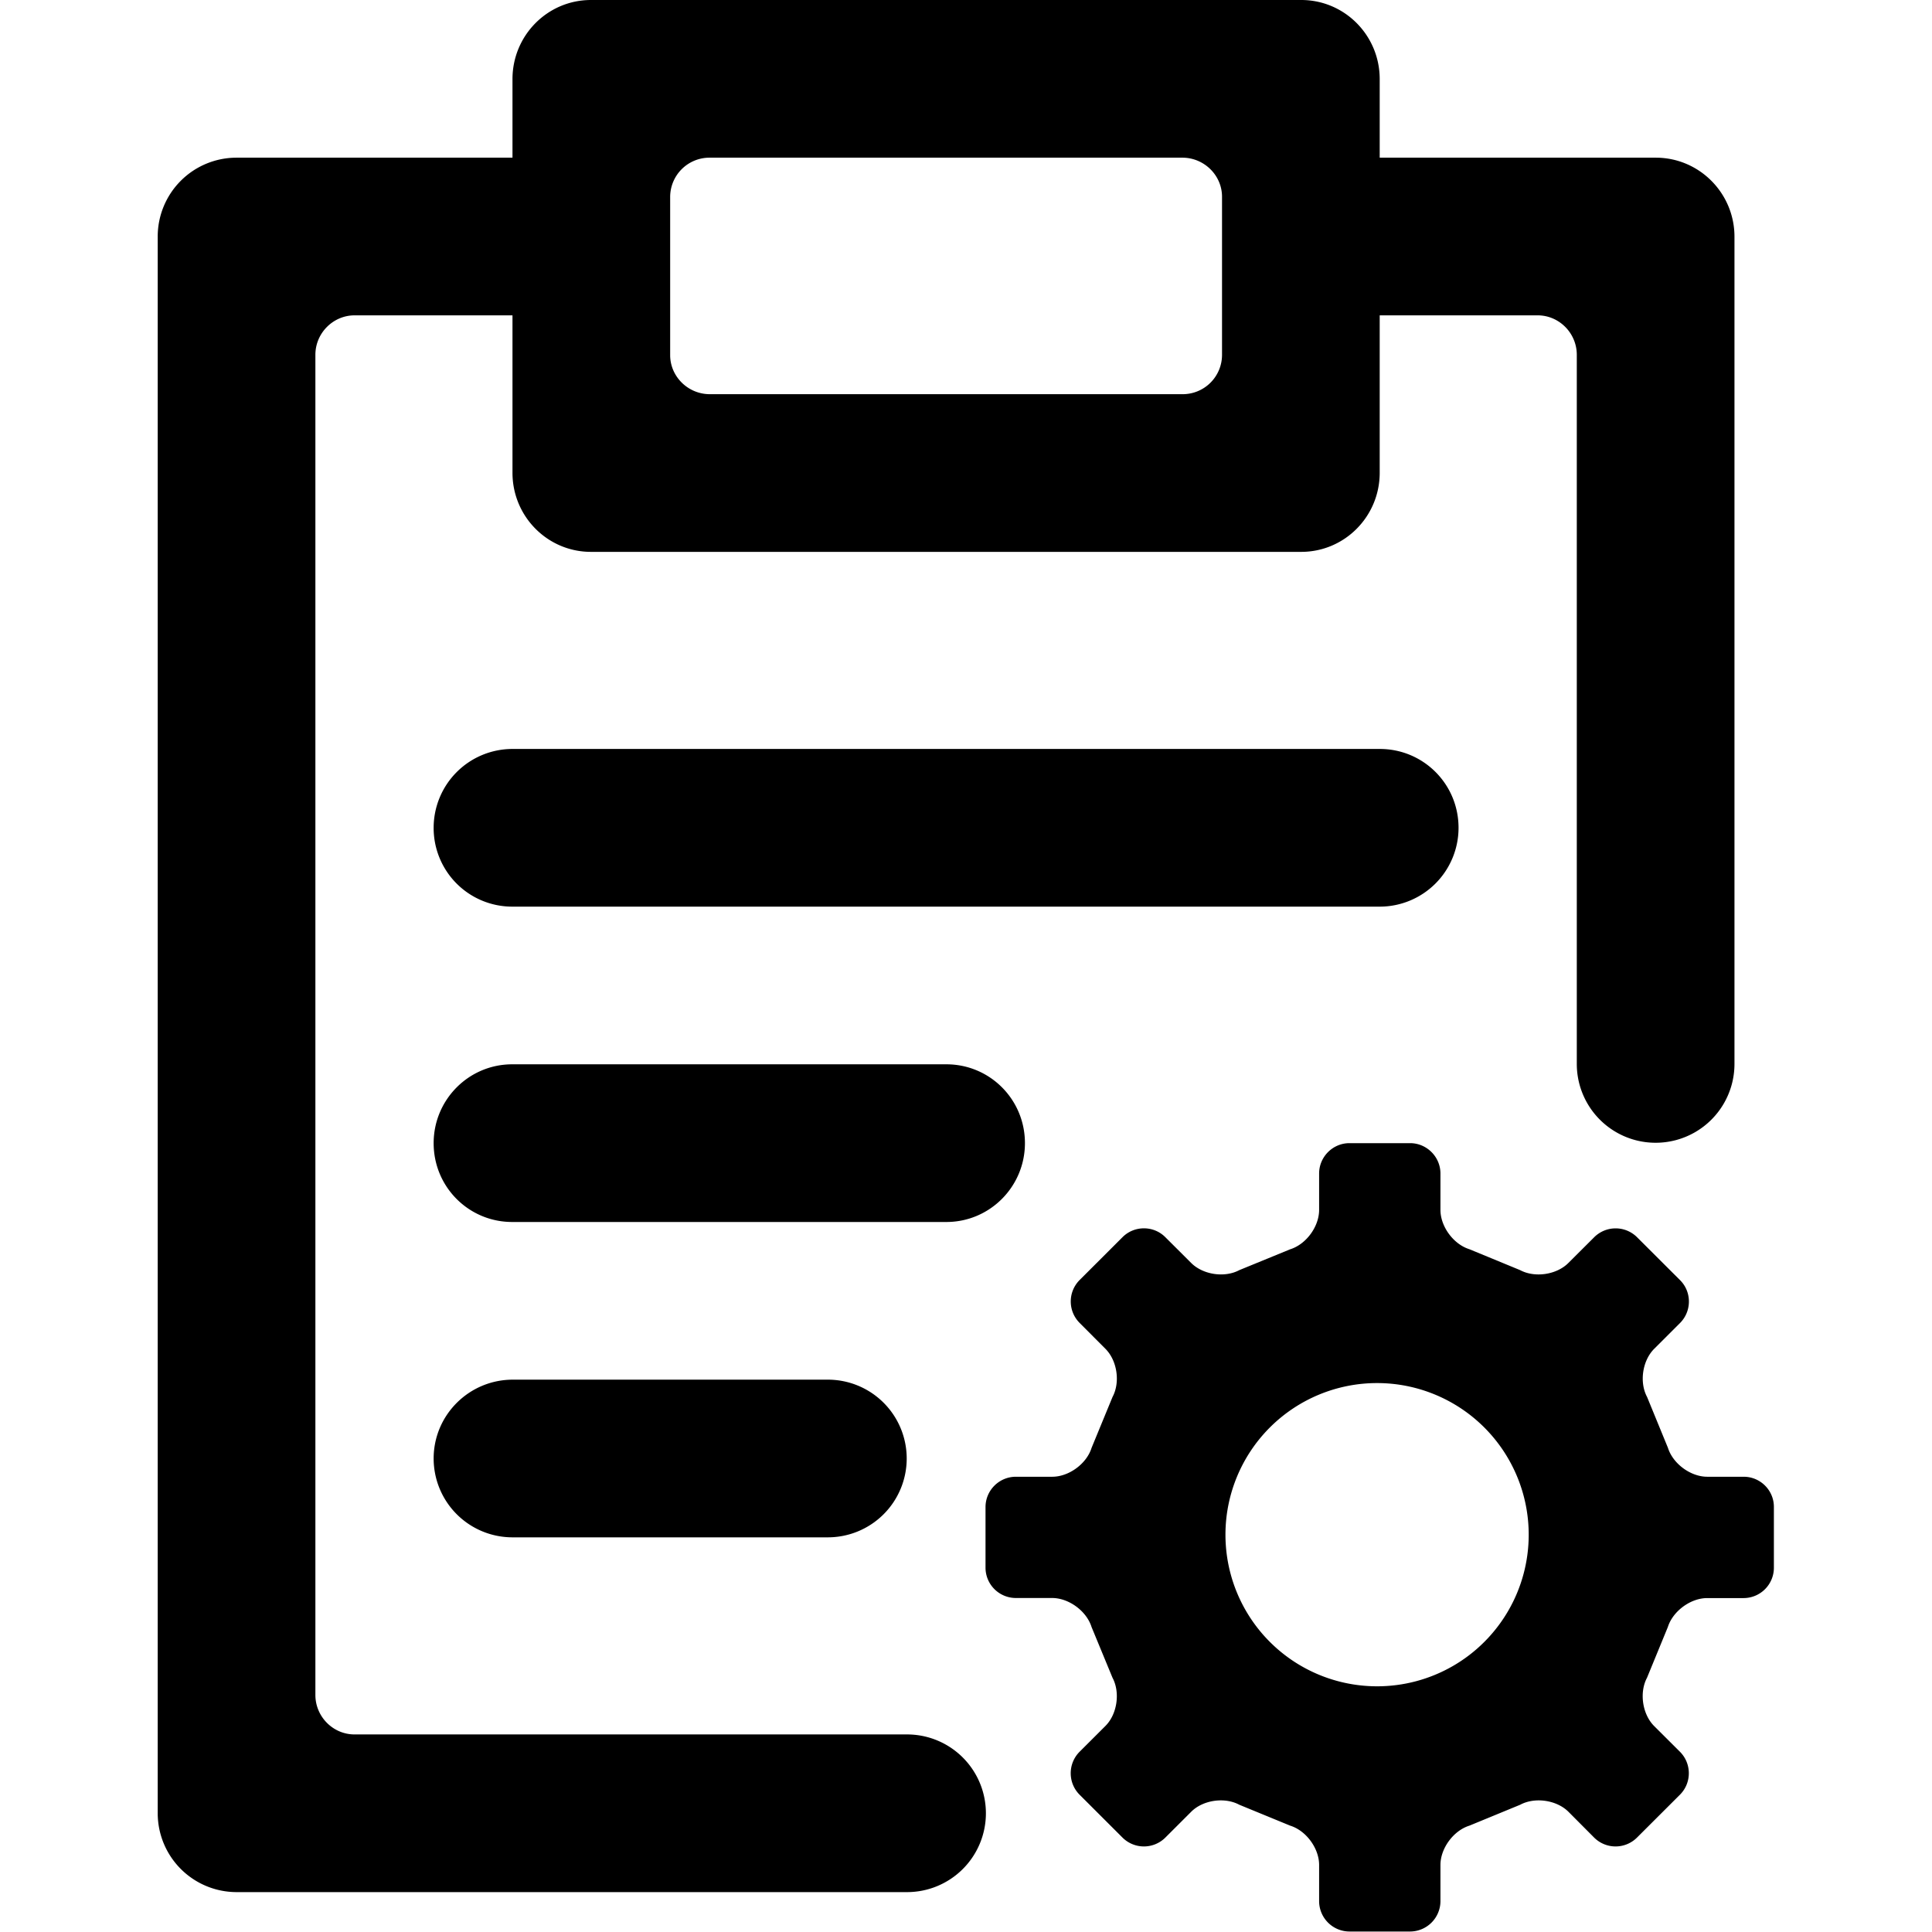 <?xml version="1.0" standalone="no"?><!DOCTYPE svg PUBLIC "-//W3C//DTD SVG 1.1//EN" "http://www.w3.org/Graphics/SVG/1.1/DTD/svg11.dtd"><svg t="1588213526183" class="icon" viewBox="0 0 1024 1024" version="1.1" xmlns="http://www.w3.org/2000/svg" p-id="2171" xmlns:xlink="http://www.w3.org/1999/xlink" width="200" height="200"><defs><style type="text/css"></style></defs><path d="M835.734 564.107V188.036c0-11.387-9.276-20.893-20.747-20.893H731.27v83.446C731.27 273.738 712.675 292.5 689.672 292.5H313.204C290.243 292.5 271.627 273.759 271.627 250.589V167.143H187.91C176.628 167.143 167.163 176.503 167.163 188.036v710.357c0 11.387 9.276 20.893 20.747 20.893H480.556a41.786 41.786 0 1 1 0 83.571H125.315A41.827 41.827 0 0 1 83.592 960.966V125.462A41.786 41.786 0 0 1 125.315 83.571H271.627V41.911C271.627 18.762 290.222 0 313.225 0H689.693C712.654 0 731.27 18.741 731.27 41.911V83.571h146.313C900.627 83.571 919.305 102.354 919.305 125.462V564.107a41.786 41.786 0 0 1-83.571 0zM355.199 104.255v83.989c0 11.261 9.402 20.684 21.039 20.684h250.422A20.851 20.851 0 0 0 647.698 188.245V104.255c0-11.261-9.402-20.684-21.039-20.684H376.238A20.851 20.851 0 0 0 355.199 104.255zM229.842 438.75a41.786 41.786 0 0 1 41.723-41.786h459.768c23.045 0 41.723 18.553 41.723 41.786a41.786 41.786 0 0 1-41.723 41.786H271.565A41.66 41.66 0 0 1 229.842 438.75z m0 334.285c0-23.087 18.845-41.786 41.974-41.786h166.767a41.786 41.786 0 1 1 0 83.571H271.836A41.786 41.786 0 0 1 229.842 773.035z m0-167.143c0-23.087 18.657-41.786 41.619-41.786h230.156c22.982 0 41.619 18.553 41.619 41.786 0 23.087-18.657 41.786-41.619 41.786H271.46C248.478 647.678 229.842 629.125 229.842 605.892z m694.374 176.816c8.796 0 16.046 7.208 15.983 16.087v32.133a16.087 16.087 0 0 1-16.046 16.087h-19.305c-8.796 0-18.177 6.895-20.851 15.335l-11.052 26.91c-4.158 7.793-2.465 19.326 3.761 25.552l13.706 13.664c6.268 6.268 6.268 16.484 0 22.752l-22.773 22.731a16.087 16.087 0 0 1-22.711 0l-13.622-13.685c-6.247-6.226-17.759-7.918-25.573-3.719l-26.91 11.073c-8.42 2.612-15.356 11.992-15.356 20.83v19.221a16.15 16.15 0 0 1-16.087 16.067h-32.133a16.129 16.129 0 0 1-16.087-16.067v-19.221c0-8.838-6.895-18.219-15.356-20.83l-26.952-11.073c-7.793-4.199-19.284-2.507-25.489 3.719l-13.706 13.685a16.087 16.087 0 0 1-22.711 0l-22.752-22.731a16.129 16.129 0 0 1 0-22.752l13.685-13.664c6.268-6.226 7.939-17.759 3.782-25.552l-11.115-26.91c-2.632-8.441-11.992-15.335-20.83-15.377h-19.284a16.087 16.087 0 0 1-16.087-16.067v-32.112c0-8.879 7.229-16.087 16.087-16.087h19.284c8.838 0 18.239-6.895 20.851-15.335l11.094-26.952c4.179-7.814 2.486-19.284-3.782-25.552l-13.664-13.706a16.087 16.087 0 0 1 0-22.711l22.731-22.711c6.247-6.268 16.484-6.268 22.711 0l13.727 13.685c6.268 6.226 17.696 7.939 25.489 3.761l26.931-11.031c8.462-2.632 15.356-11.992 15.356-20.893v-19.284c0-8.838 7.25-16.087 16.087-16.087h32.133c8.817 0 16.087 7.25 16.087 16.087v19.284c0 8.859 6.936 18.239 15.356 20.851l26.868 11.073c7.814 4.179 19.326 2.465 25.552-3.761l13.706-13.664a16.087 16.087 0 0 1 22.731 0l22.773 22.731c6.268 6.226 6.268 16.443 0 22.731l-13.706 13.685c-6.247 6.247-7.939 17.738-3.761 25.51l11.052 26.952c2.653 8.441 12.013 15.335 20.83 15.335h19.347z m-113.97 30.712a80.354 80.354 0 1 0-160.729 0 80.354 80.354 0 0 0 80.375 80.354 80.333 80.333 0 0 0 80.354-80.333z" p-id="2172"></path></svg>